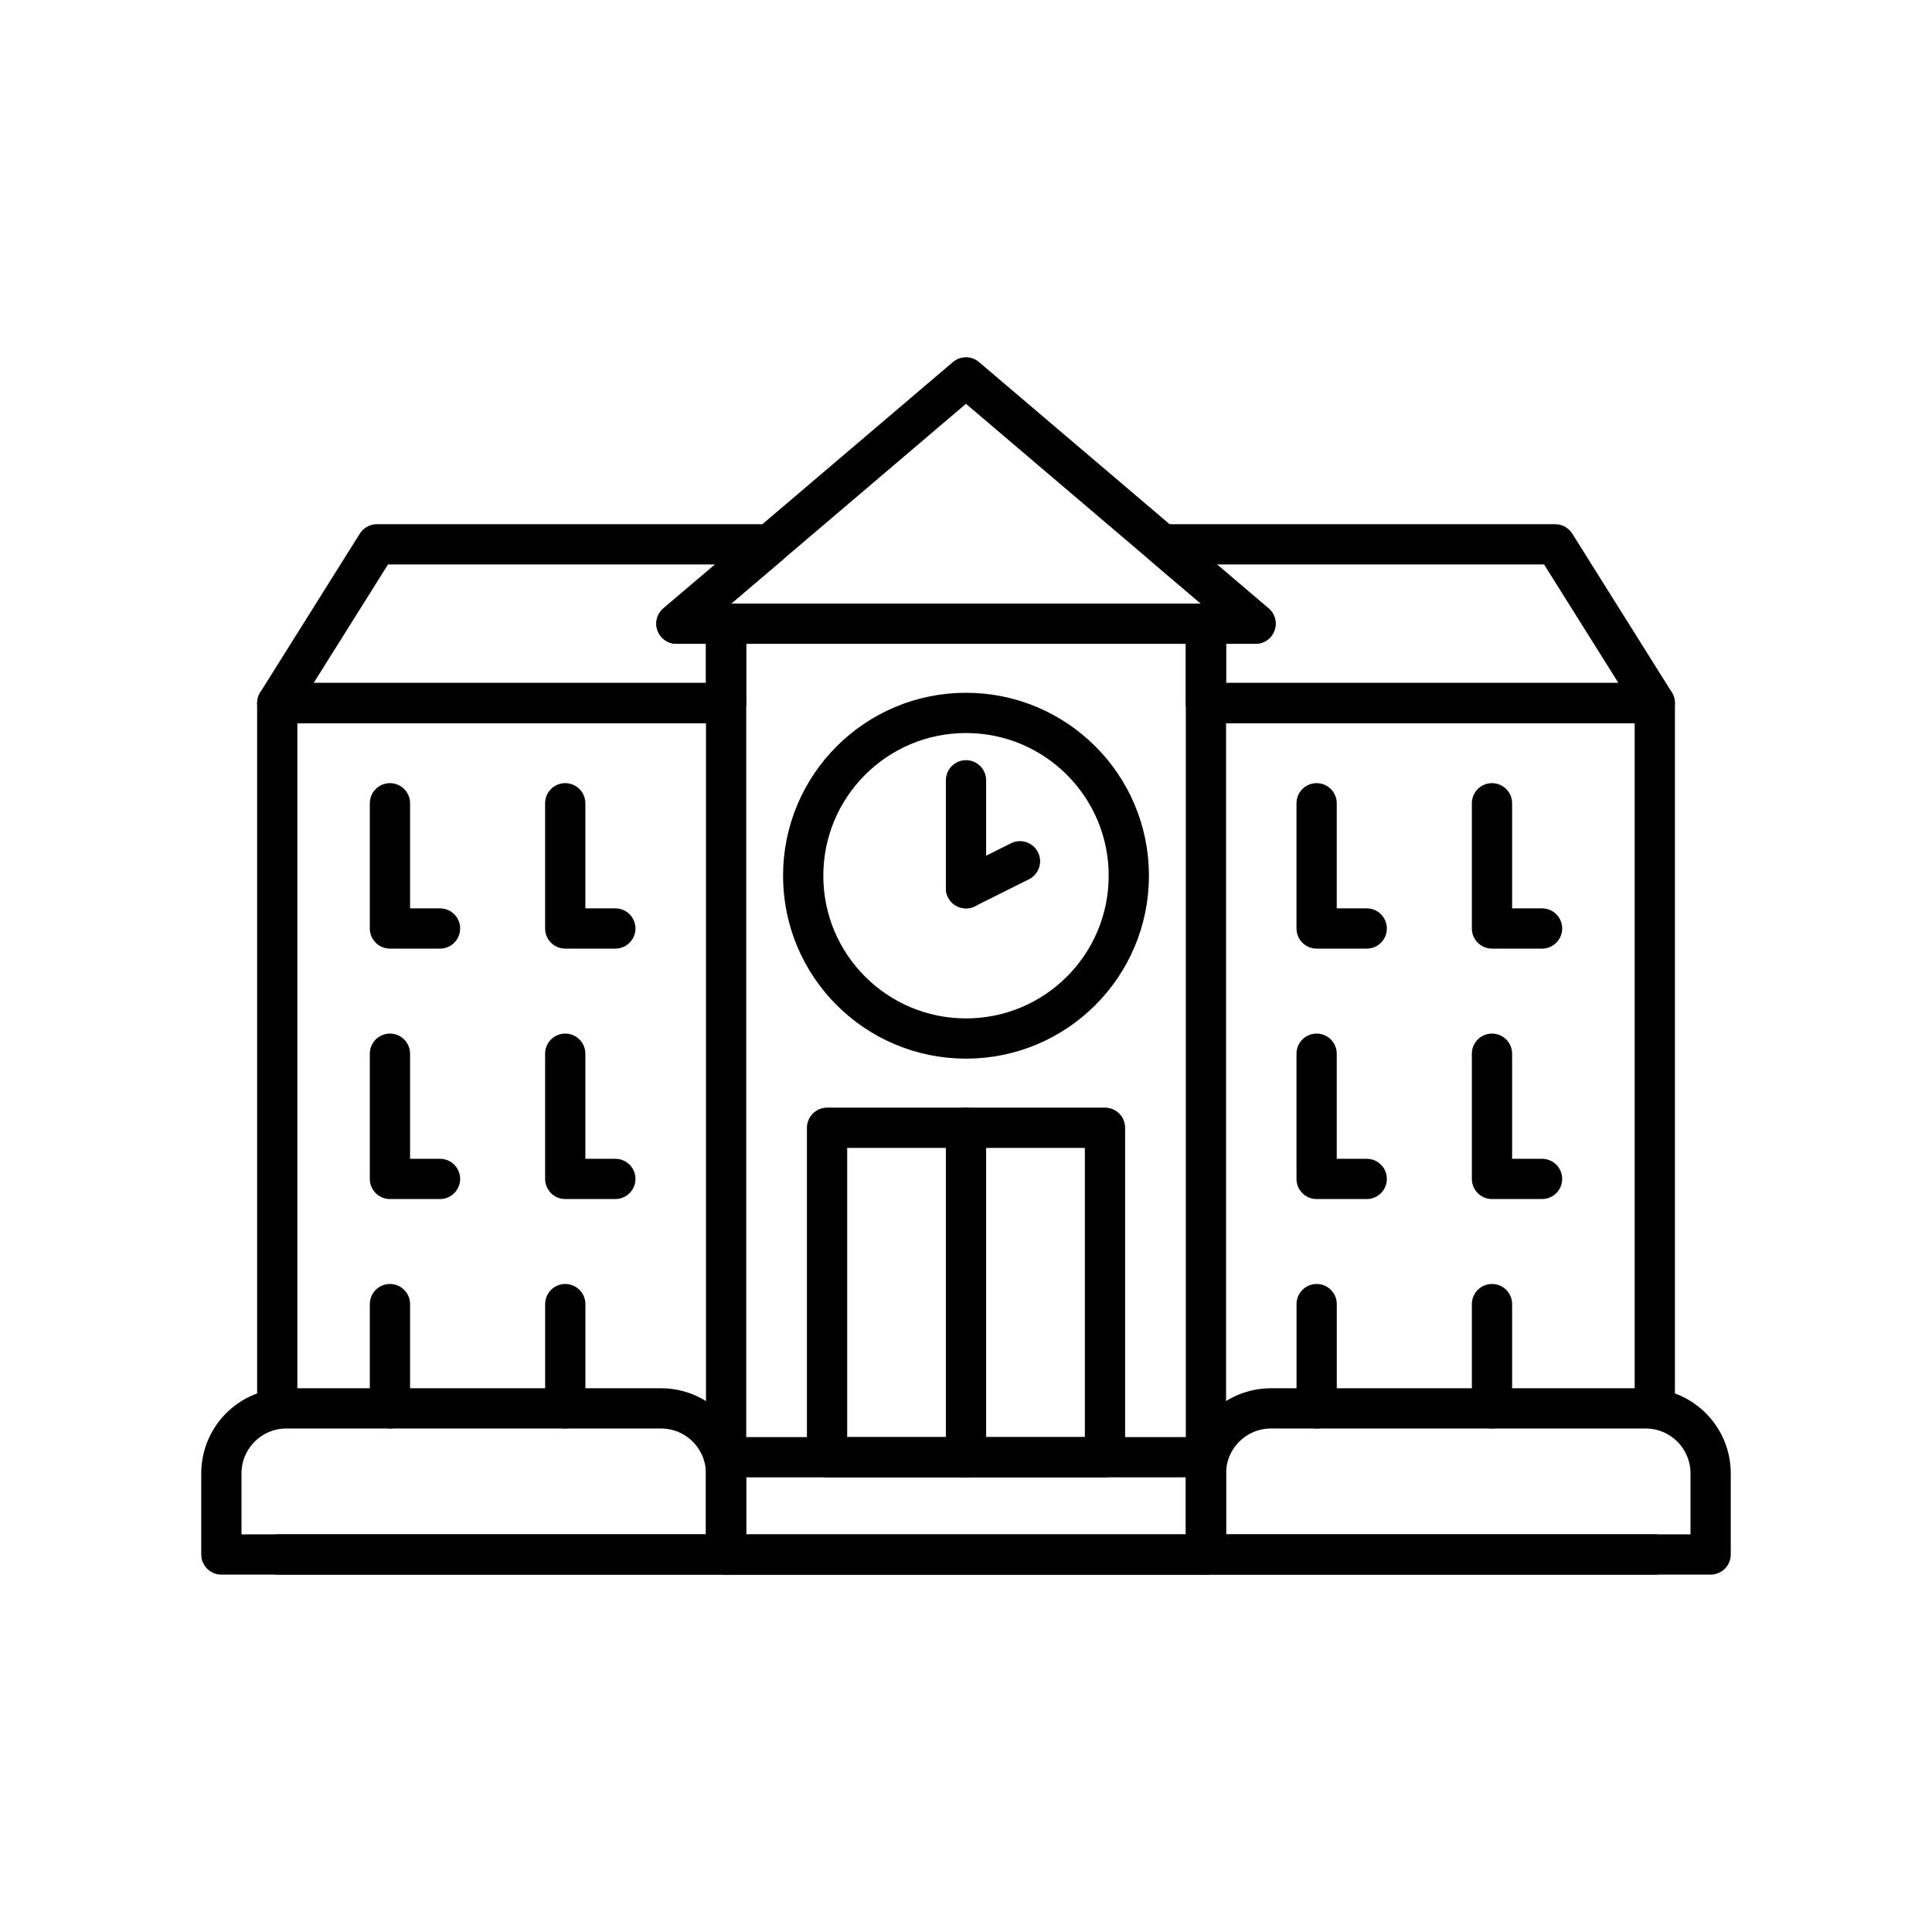 <?xml version="1.0" encoding="UTF-8"?><svg id="a" xmlns="http://www.w3.org/2000/svg" viewBox="0 0 48 48"><defs><style>.ac{fill:none;stroke:#000;stroke-linecap:round;stroke-linejoin:round;}</style></defs><path id="b" class="ac" d="M7.115,34.991h9.308c.892,0,1.615.723,1.615,1.615v2.015H5.5v-2.015c0-.892.723-1.615,1.615-1.615"/><path id="c" class="ac" d="M31.577,34.991h9.308c.892,0,1.615.723,1.615,1.615v2.015h-12.538v-2.015c0-.892.723-1.615,1.615-1.615h0"/><path id="d" class="ac" d="M6.888,34.991v-17.522h11.151"/><path id="e" class="ac" d="M29.962,17.469h11.151v17.522"/><path id="f" class="ac" d="M15.288,29.29h-1.245v-3.111"/><path id="g" class="ac" d="M10.932,29.29h-1.244v-3.111"/><path id="h" class="ac" d="M15.288,23.068h-1.245v-3.111"/><path id="i" class="ac" d="M10.932,23.068h-1.244v-3.111"/><path id="j" class="ac" d="M38.312,29.29h-1.244v-3.111"/><path id="k" class="ac" d="M33.956,29.29h-1.245v-3.111"/><path id="l" class="ac" d="M38.312,23.068h-1.244v-3.111"/><path id="m" class="ac" d="M33.956,23.068h-1.245v-3.111"/><path id="n" class="ac" d="M16.806,15.495h1.233v1.971H6.89l2.473-3.942h9.763l-2.319,1.971h0"/><path id="o" class="ac" d="M31.193,15.495h-1.231v1.971h11.15l-2.473-3.942h-9.764l2.317,1.971h0"/><path id="p" class="ac" d="M31.193,15.495h-14.387l1.233-1.047,5.96-5.072,7.193,6.119h0"/><path id="q" class="ac" d="M18.038,36.204h11.924"/><path id="r" class="ac" d="M41.112,38.621H6.888"/><path id="s" class="ac" d="M24,36.204v-8.185"/><path id="t" class="ac" d="M24,22.068v-2.682"/><path id="u" class="ac" d="M24,22.068l1.341-.67"/><path id="v" class="ac" d="M14.044,34.991v-2.591"/><path id="w" class="ac" d="M9.688,34.991v-2.591"/><path id="x" class="ac" d="M37.068,34.991v-2.591"/><path id="y" class="ac" d="M32.712,34.991v-2.591"/><path id="z" class="ac" d="M19.955,21.757c-.001,2.233,1.81,4.044,4.044,4.045,2.234.001,4.045-1.81,4.046-4.043v-.002c.001-2.233-1.81-4.044-4.044-4.045-2.234-.001-4.045,1.81-4.046,4.043v.002"/><path id="aa" class="ac" d="M18.04,15.495h11.921v23.129h-11.921V15.495"/><path id="ab" class="ac" d="M20.548,28.019h6.905v8.185h-6.905v-8.185"/></svg>